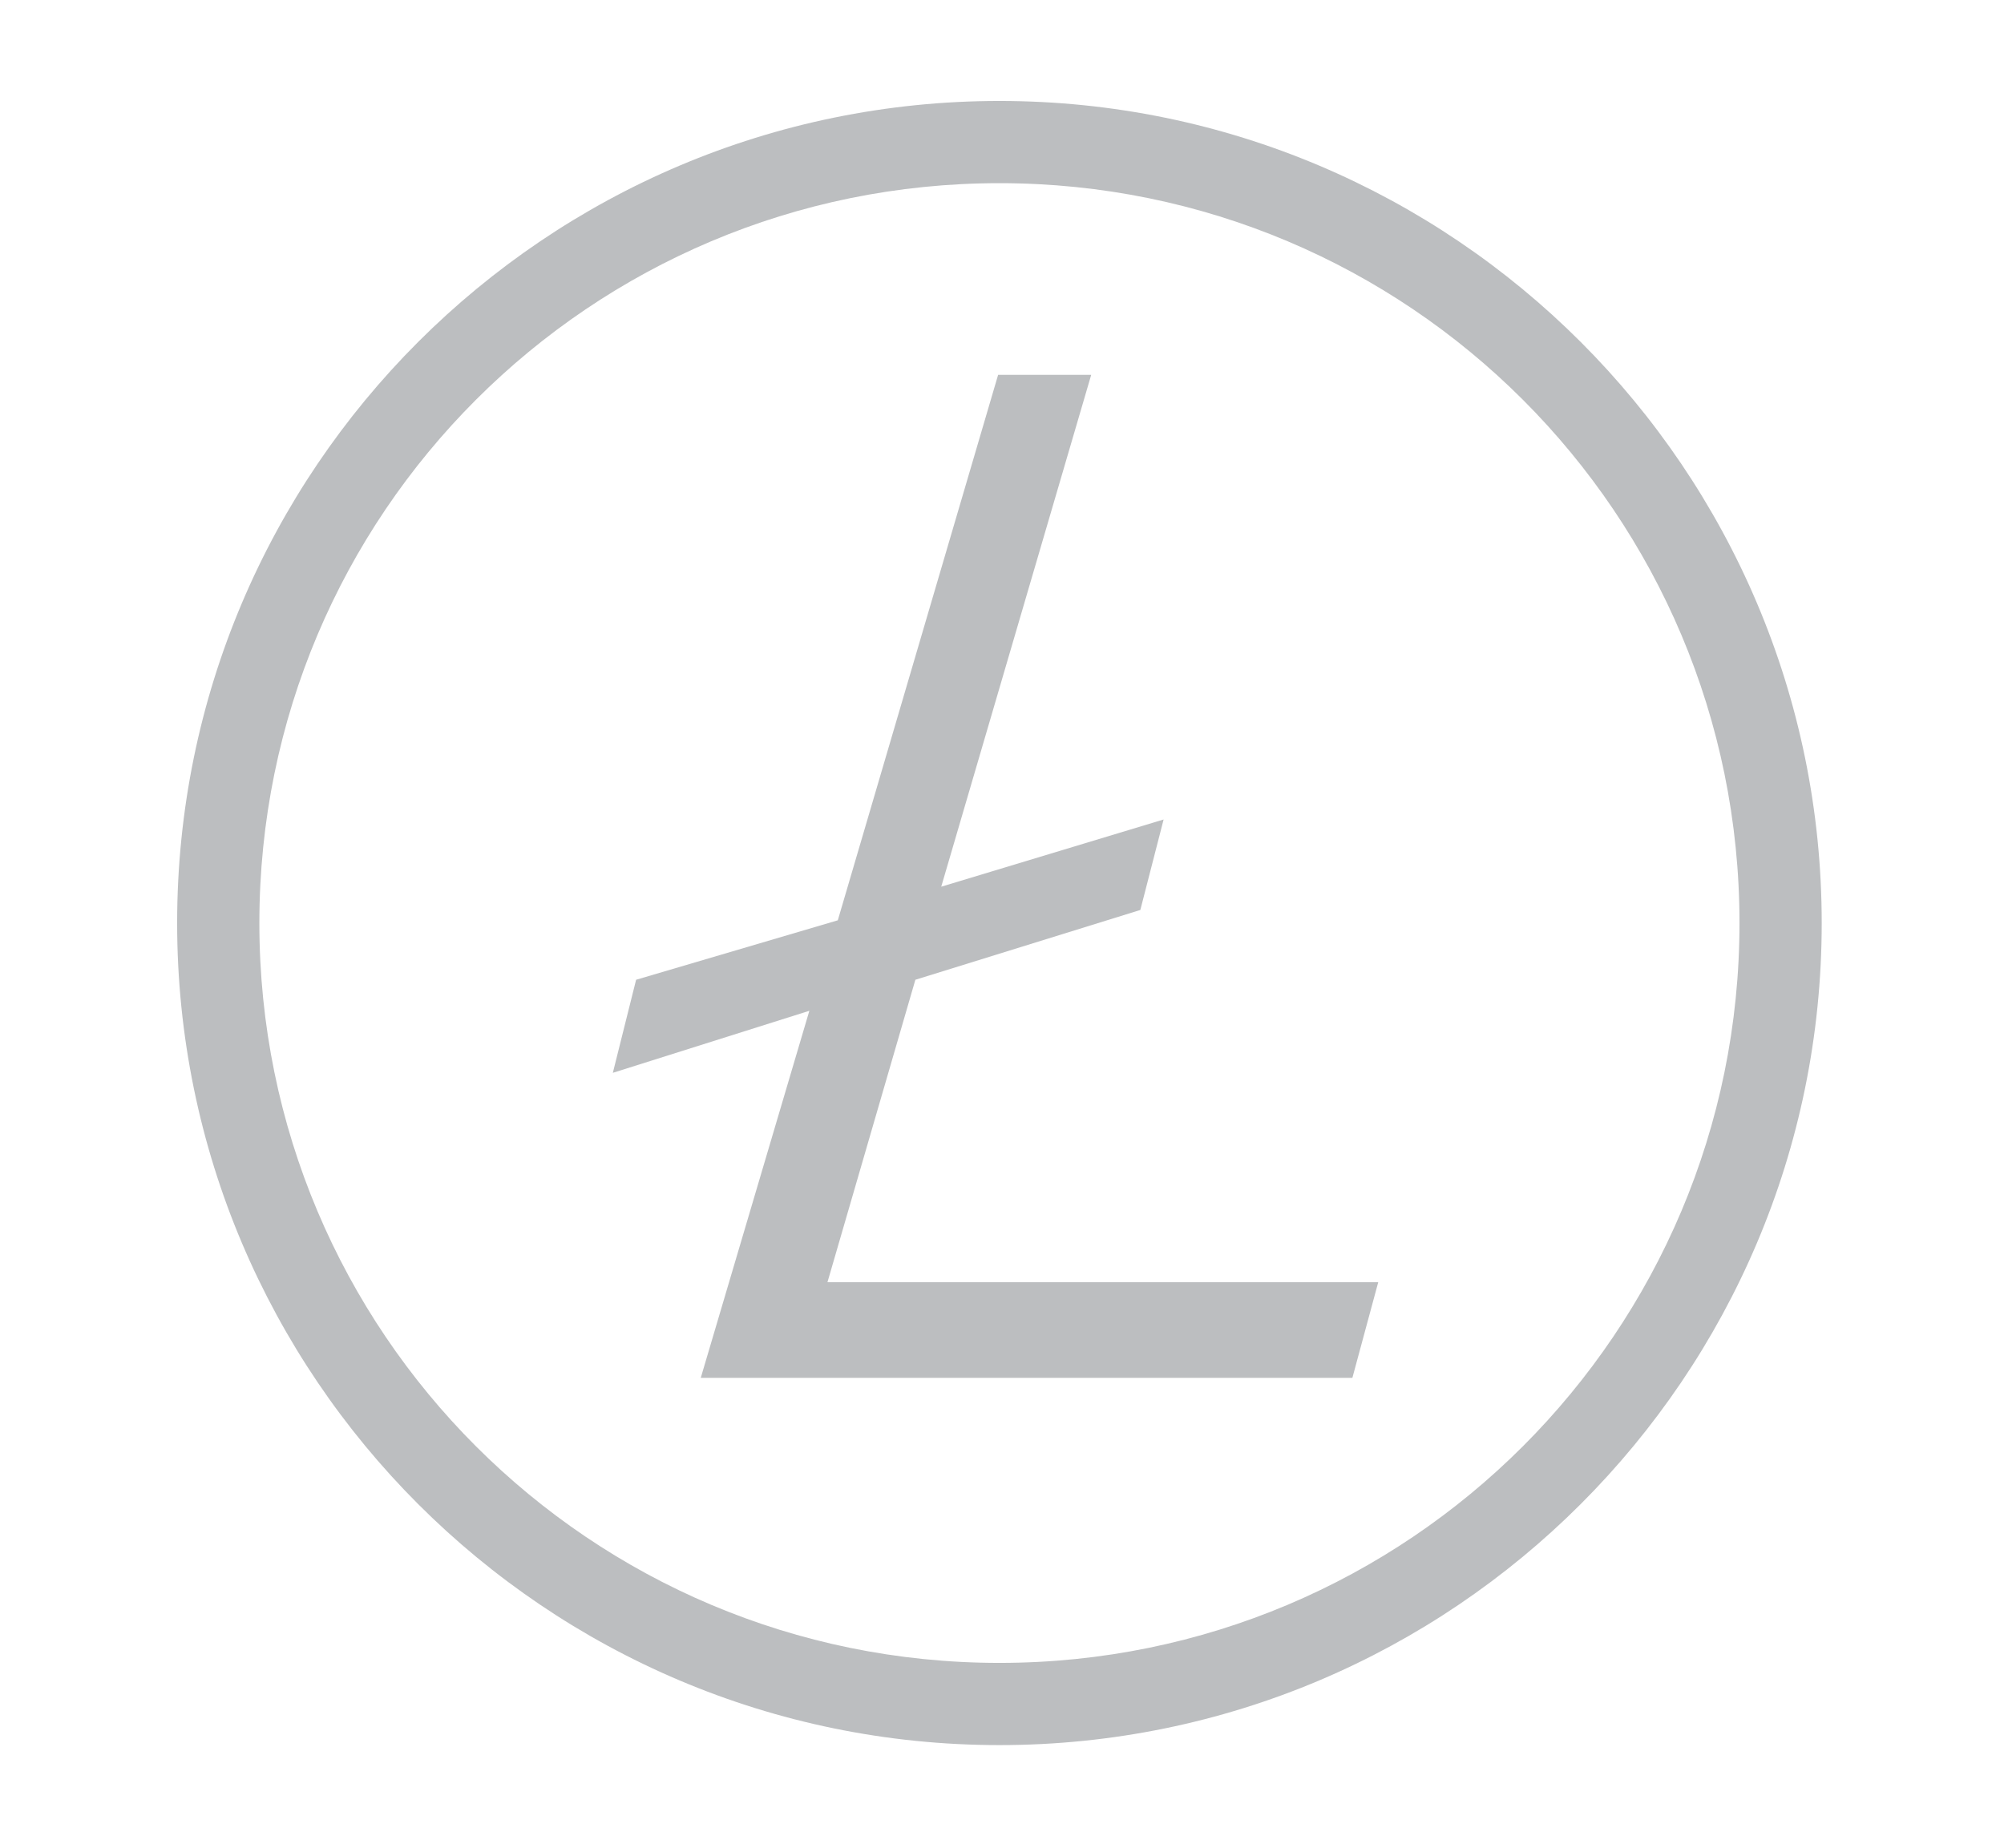 <?xml version="1.0" encoding="utf-8"?>
<!-- Generator: Adobe Illustrator 24.1.3, SVG Export Plug-In . SVG Version: 6.00 Build 0)  -->
<svg version="1.2" baseProfile="tiny" id="Layer_1" xmlns="http://www.w3.org/2000/svg" xmlns:xlink="http://www.w3.org/1999/xlink"
	 x="0px" y="0px" viewBox="0 0 77.5 71.5" overflow="visible" xml:space="preserve">
	<style type="text/css">
		.ltc-icon{fill:#bcbec0;}
	</style>
<g>
	<g>
		<g transform="matrix(0.265,0,0,0.265,-33.403,56.773)">
			<path class="ltc-icon" d="M271.9-199.5c-66.2,0-120,53.8-120,120s53.8,120,120,120s120-53.8,120-120S338.1-199.5,271.9-199.5z
				 M271.9-187.5c59.7,0,108,48.3,108,108s-48.3,108-108,108s-108-48.3-108-108S212.2-187.5,271.9-187.5z"/>
		</g>
	</g>
</g>
<polygon class="ltc-icon" points="32,49.6 35.4,37.9 44.1,35.2 45,31.7 36.4,34.3 42.2,14.5 38.6,14.5 32.4,35.6 24.6,37.9 23.7,41.5 
	31.3,39.1 27.1,53.3 52.3,53.3 53.3,49.6 "/>
</svg>
